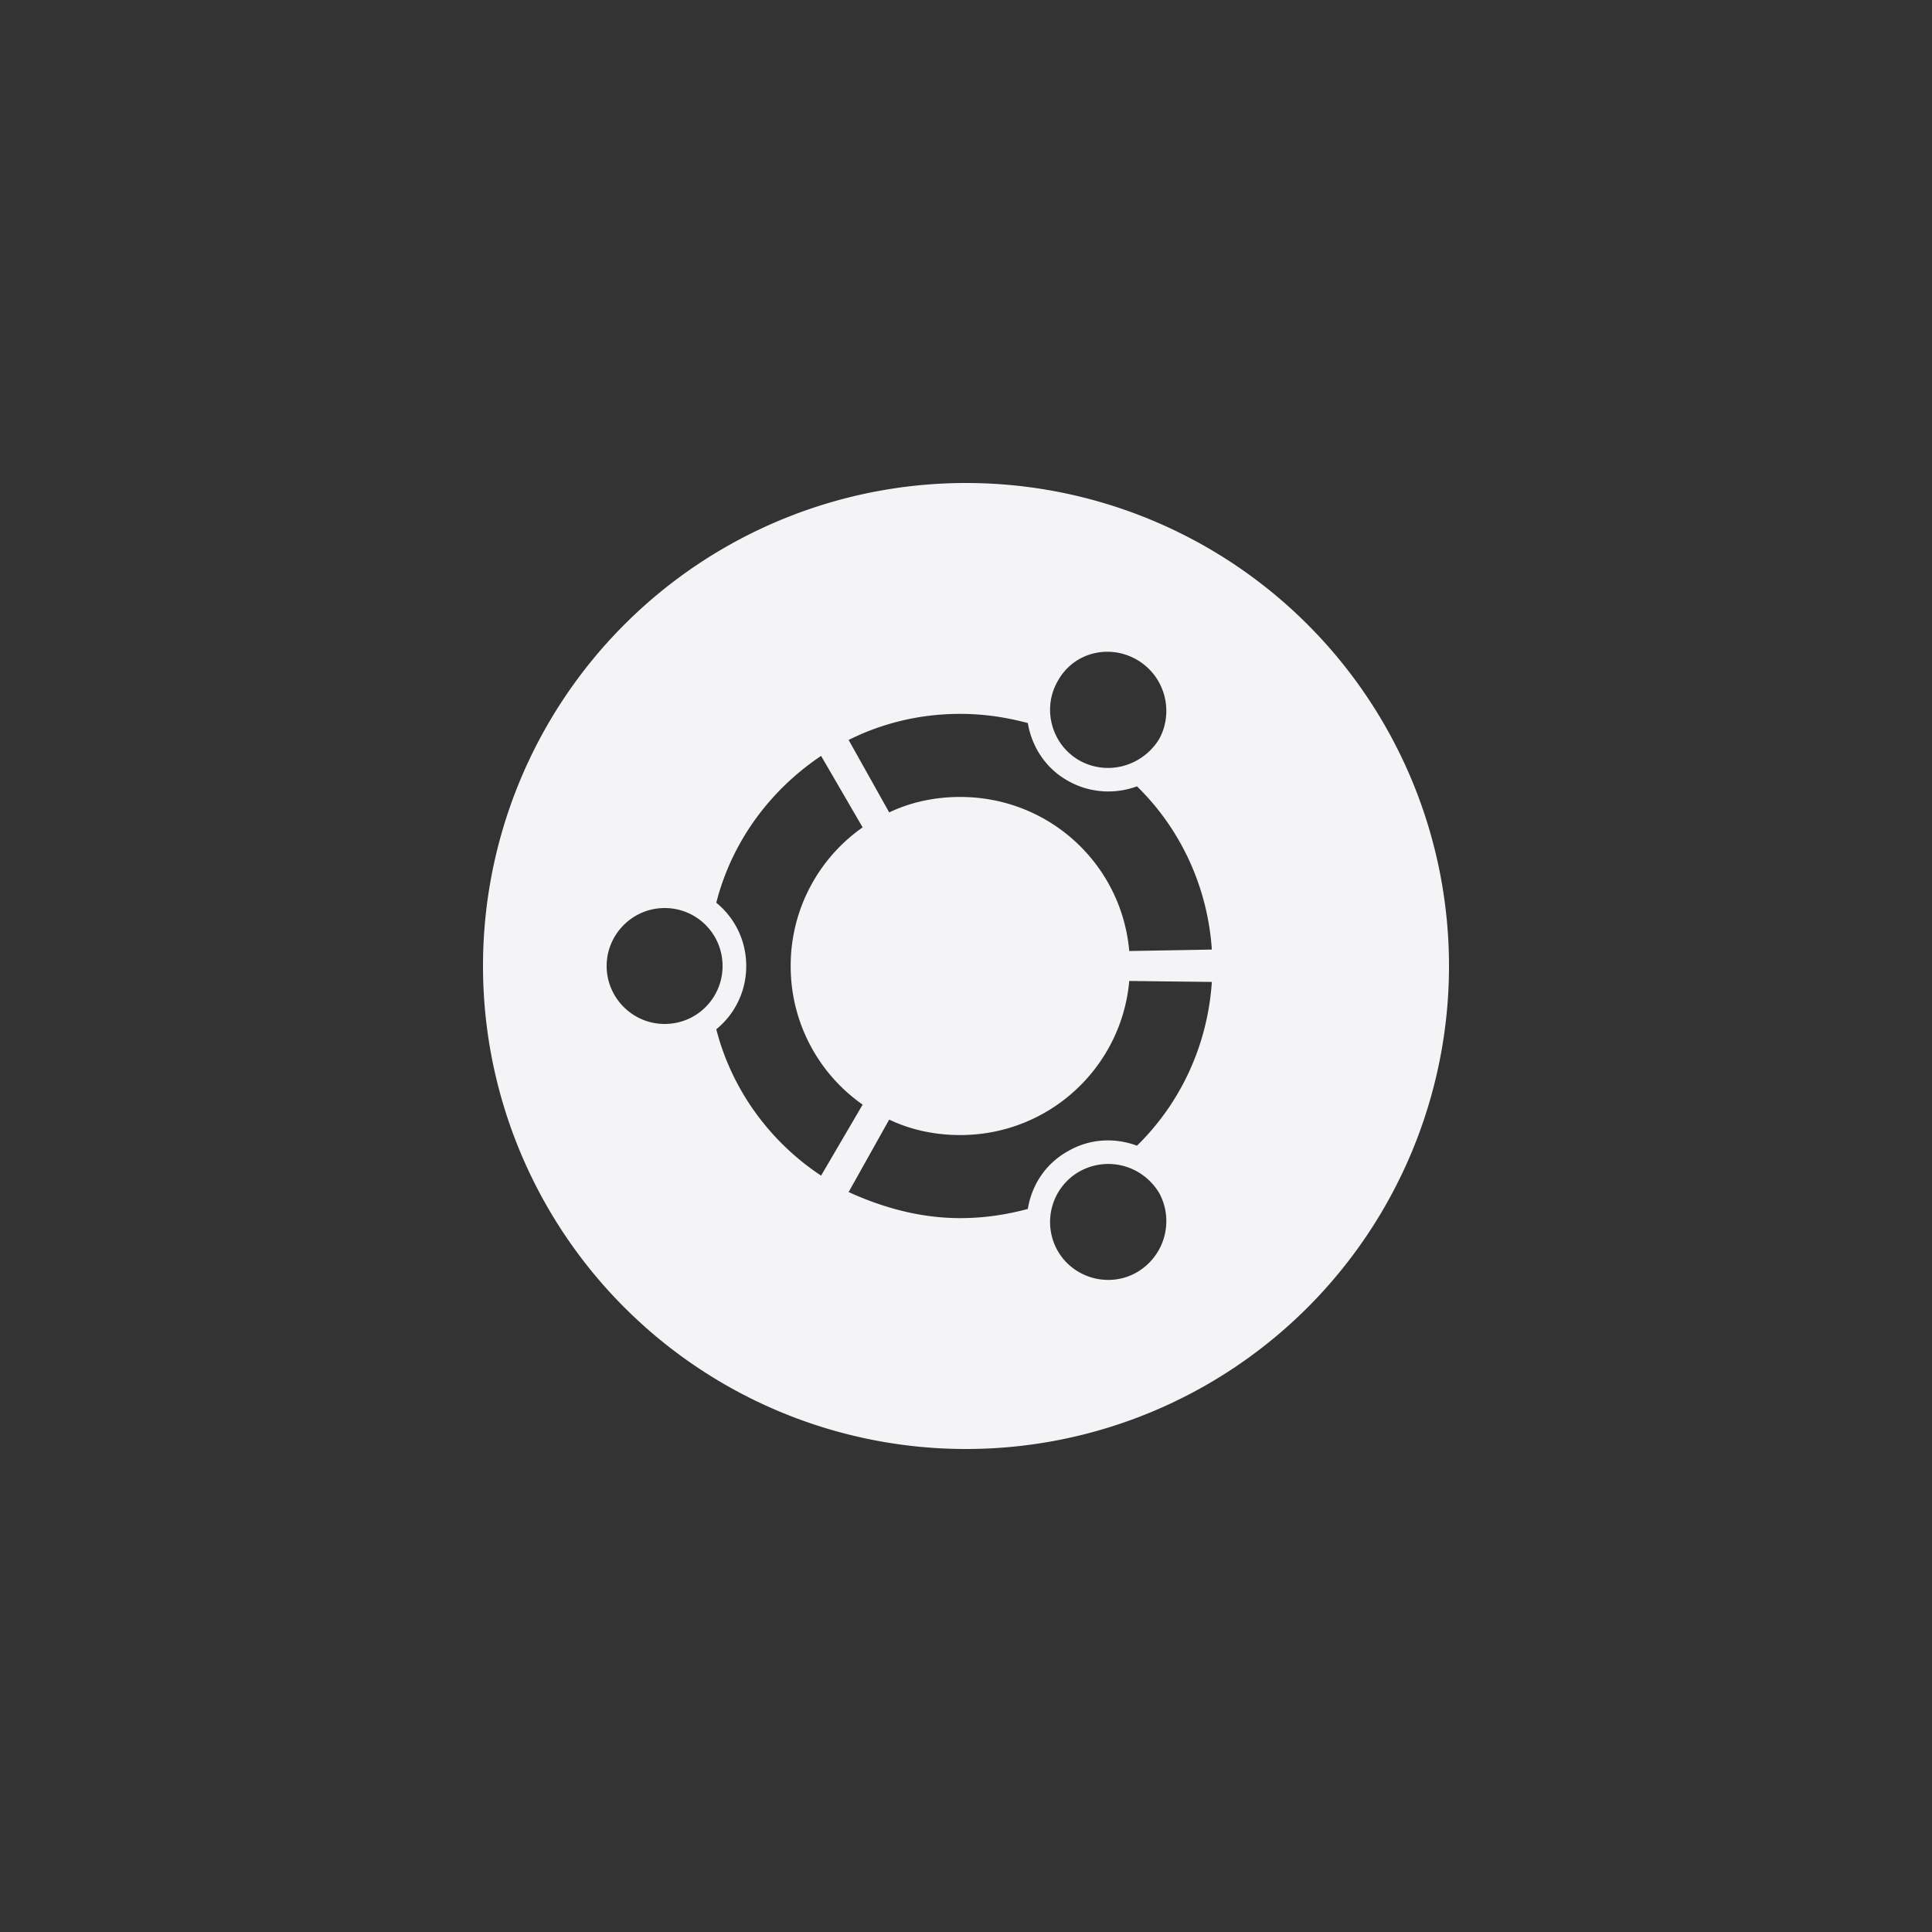 <svg xmlns="http://www.w3.org/2000/svg" xmlns:svg="http://www.w3.org/2000/svg" id="svg4" width="72" height="72"
    version="1.1" viewBox="0 0 72 72">
    <rect x="0" y="0" width="72" height="72" fill="#333333" stroke="none"/>
    <path id="path2"
        d="M 54,36 A 18,18 0 0 1 36,54 18,18 0 0 1 18,36 18,18 0 0 1 36,18 18,18 0 0 1 54,36 M 40.212,28.332 c 1.044,0.594 2.358,0.234 2.988,-0.792 0.558,-1.026 0.216,-2.34 -0.828,-2.952 -1.026,-0.594 -2.358,-0.288 -2.952,0.792 -0.594,1.026 -0.234,2.358 0.792,2.952 M 35.784,42.3 c -0.954,0 -1.854,-0.198 -2.646,-0.576 l -1.512,2.7 c 1.26,0.576 2.664,0.972 4.158,0.972 0.882,0 1.71,-0.126 2.52,-0.342 0.144,-0.882 0.648,-1.674 1.476,-2.142 0.828,-0.486 1.764,-0.522 2.592,-0.216 1.602,-1.566 2.628,-3.708 2.79,-6.102 l -3.078,-0.036 c -0.288,3.222 -2.988,5.742 -6.3,5.742 m 0,-12.6 c 3.312,0 6.012,2.502 6.3,5.742 l 3.078,-0.054 C 45,33.012 43.974,30.87 42.372,29.304 41.544,29.61 40.59,29.556 39.78,29.088 38.952,28.62 38.448,27.81 38.304,26.946 c -0.81,-0.216 -1.638,-0.342 -2.52,-0.342 -1.494,0 -2.898,0.342 -4.158,0.972 l 1.512,2.7 C 33.93,29.898 34.83,29.7 35.784,29.7 M 29.466,36 c 0,-2.142 1.062,-4.032 2.682,-5.166 L 30.6,28.17 c -1.908,1.278 -3.33,3.204 -3.906,5.472 0.684,0.558 1.116,1.404 1.116,2.358 0,0.954 -0.432,1.8 -1.116,2.358 0.576,2.25 1.998,4.194 3.906,5.454 l 1.548,-2.646 C 30.528,40.032 29.466,38.142 29.466,36 m 10.746,7.668 c -1.026,0.594 -1.386,1.908 -0.792,2.952 0.594,1.026 1.926,1.386 2.952,0.792 C 43.416,46.8 43.758,45.486 43.2,44.46 42.57,43.416 41.256,43.074 40.212,43.668 M 24.768,33.84 c -1.188,0 -2.16,0.972 -2.16,2.16 0,1.188 0.972,2.16 2.16,2.16 1.206,0 2.16,-0.972 2.16,-2.16 0,-1.188 -0.954,-2.16 -2.16,-2.16 z"
        style="stroke-width:1.8;fill:#f4f4f7;fill-opacity:1" />
</svg>